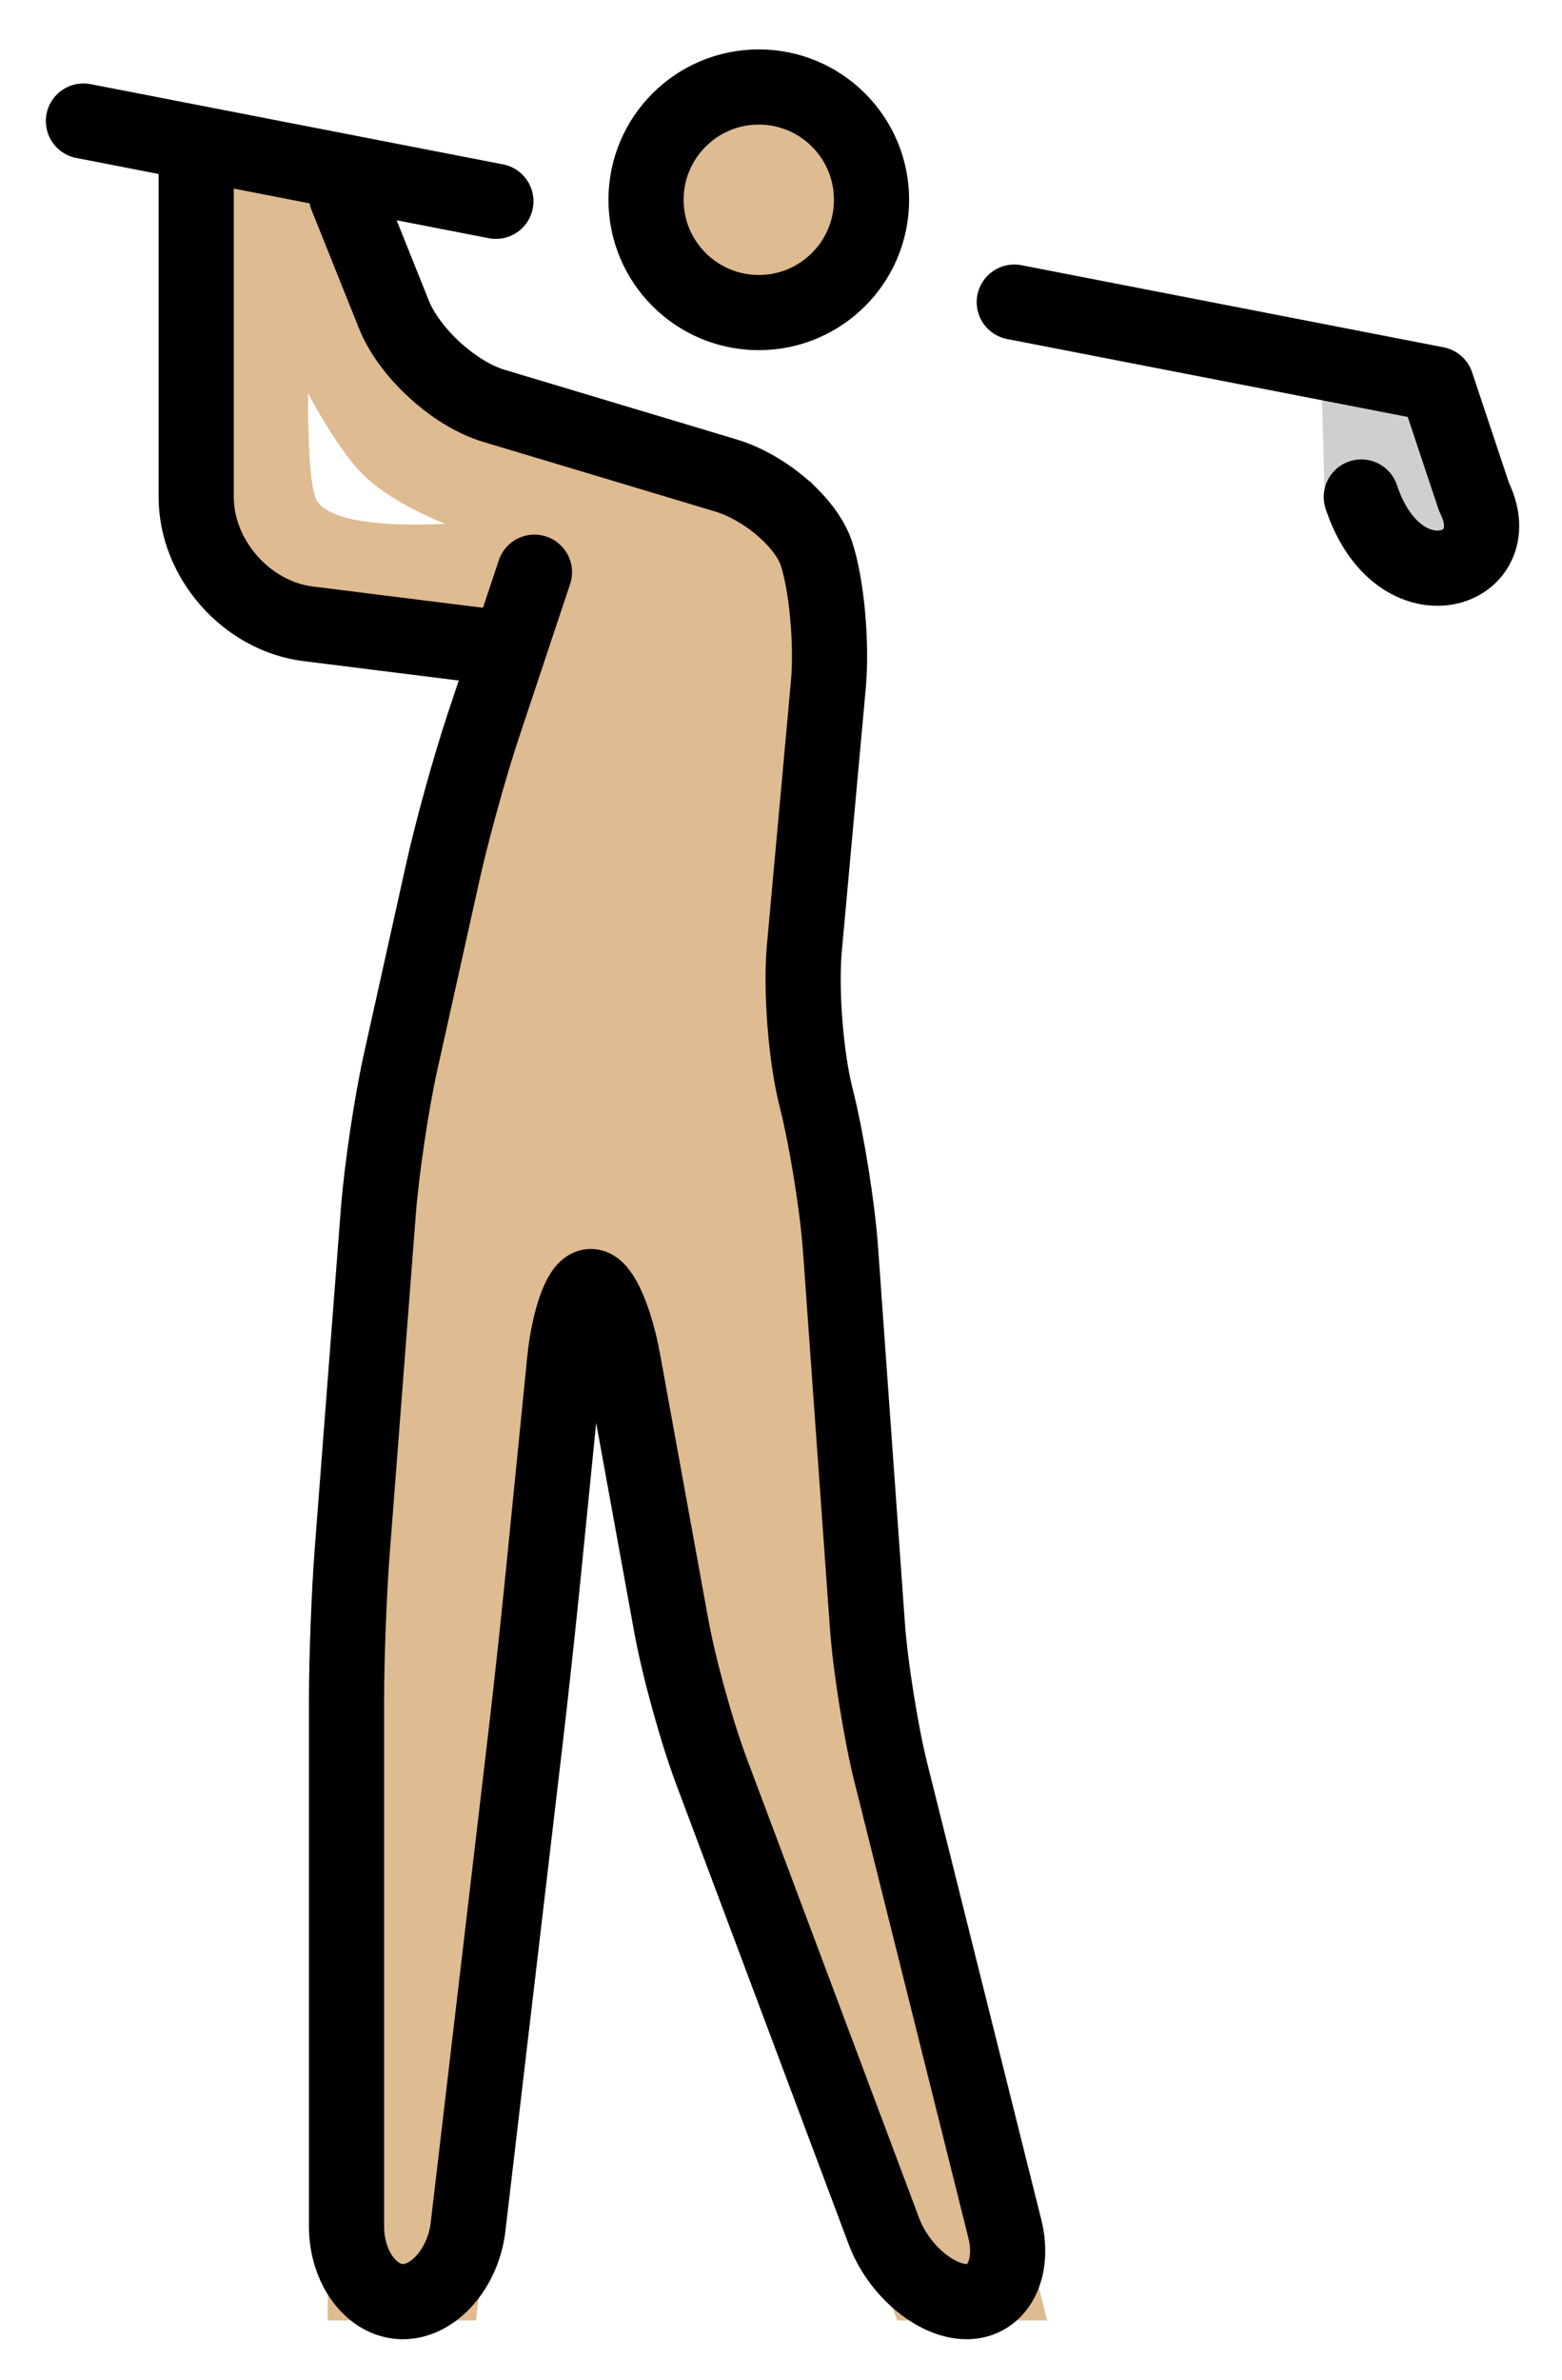 <svg xmlns="http://www.w3.org/2000/svg" role="img" viewBox="18.78 5.78 41.56 63.31"><title>1F3CC-1F3FC.svg</title><path fill="#D0CFCE" d="M53.938 15.781L57 16l1 3c1 2-2.969 3.188-3.969.188"/><g fill="#debb90" stroke="#debb90"><circle cx="38.969" cy="11.094" r="3"/><path d="M33.156 20c-4.062.469-5.823.208-6.364-.625-.514-.792-.209-4.458-.375-8.75l-2.25-1.167-.042 10.875 1.417 2 5.25.791 1.333-.584L33.156 20z"/><path d="M28 11l2 5 10 3 1 3-1 11 1 4 1 14 4 16h-3l-6-16-2-11h-1l-1 10-2 17h-3V49l1-13 2-9 2.25-6.938c-.844-.281-3.469-.906-4.594-2.156s-3.333-5.833-3.364-7.365"/></g><g fill="none" stroke="#000" stroke-miterlimit="10" stroke-width="2"><path stroke-linecap="round" stroke-linejoin="round" d="M33 21l-1.367 4.103c-.348 1.044-.828 2.776-1.066 3.85l-1.133 5.096c-.238 1.073-.502 2.85-.587 3.946l-.693 9.012C28.068 48.102 28 49.9 28 51v14c0 1.1.676 2 1.5 2s1.605-.894 1.733-1.986l1.532-13.027c.129-1.093.323-2.882.434-3.977l.602-6.02C33.91 40.895 34.225 40 34.5 40c.275 0 .661.886.857 1.968l1.285 7.064c.196 1.082.674 2.811 1.06 3.841l4.596 12.254C42.684 66.157 43.675 67 44.5 67c.825 0 1.281-.873 1.015-1.94l-3.029-12.119c-.267-1.067-.55-2.838-.628-3.936l-.715-10.01c-.078-1.098-.361-2.868-.628-3.936l-.029-.119c-.267-1.067-.404-2.837-.305-3.933l.639-7.016c.1-1.095-.044-2.667-.319-3.492-.275-.825-1.362-1.759-2.416-2.075l-6.168-1.851c-1.055-.316-2.25-1.41-2.658-2.432L28 11"/><circle cx="38.969" cy="11.094" r="3"/><path stroke-linecap="round" stroke-linejoin="round" d="M32 23l-5.023-.628C25.34 22.168 24 20.65 24 19v-9m21.767 3.816L57 16l1 3c1 2-2 3-3 0M21 9l10.974 2.134"/></g></svg>
